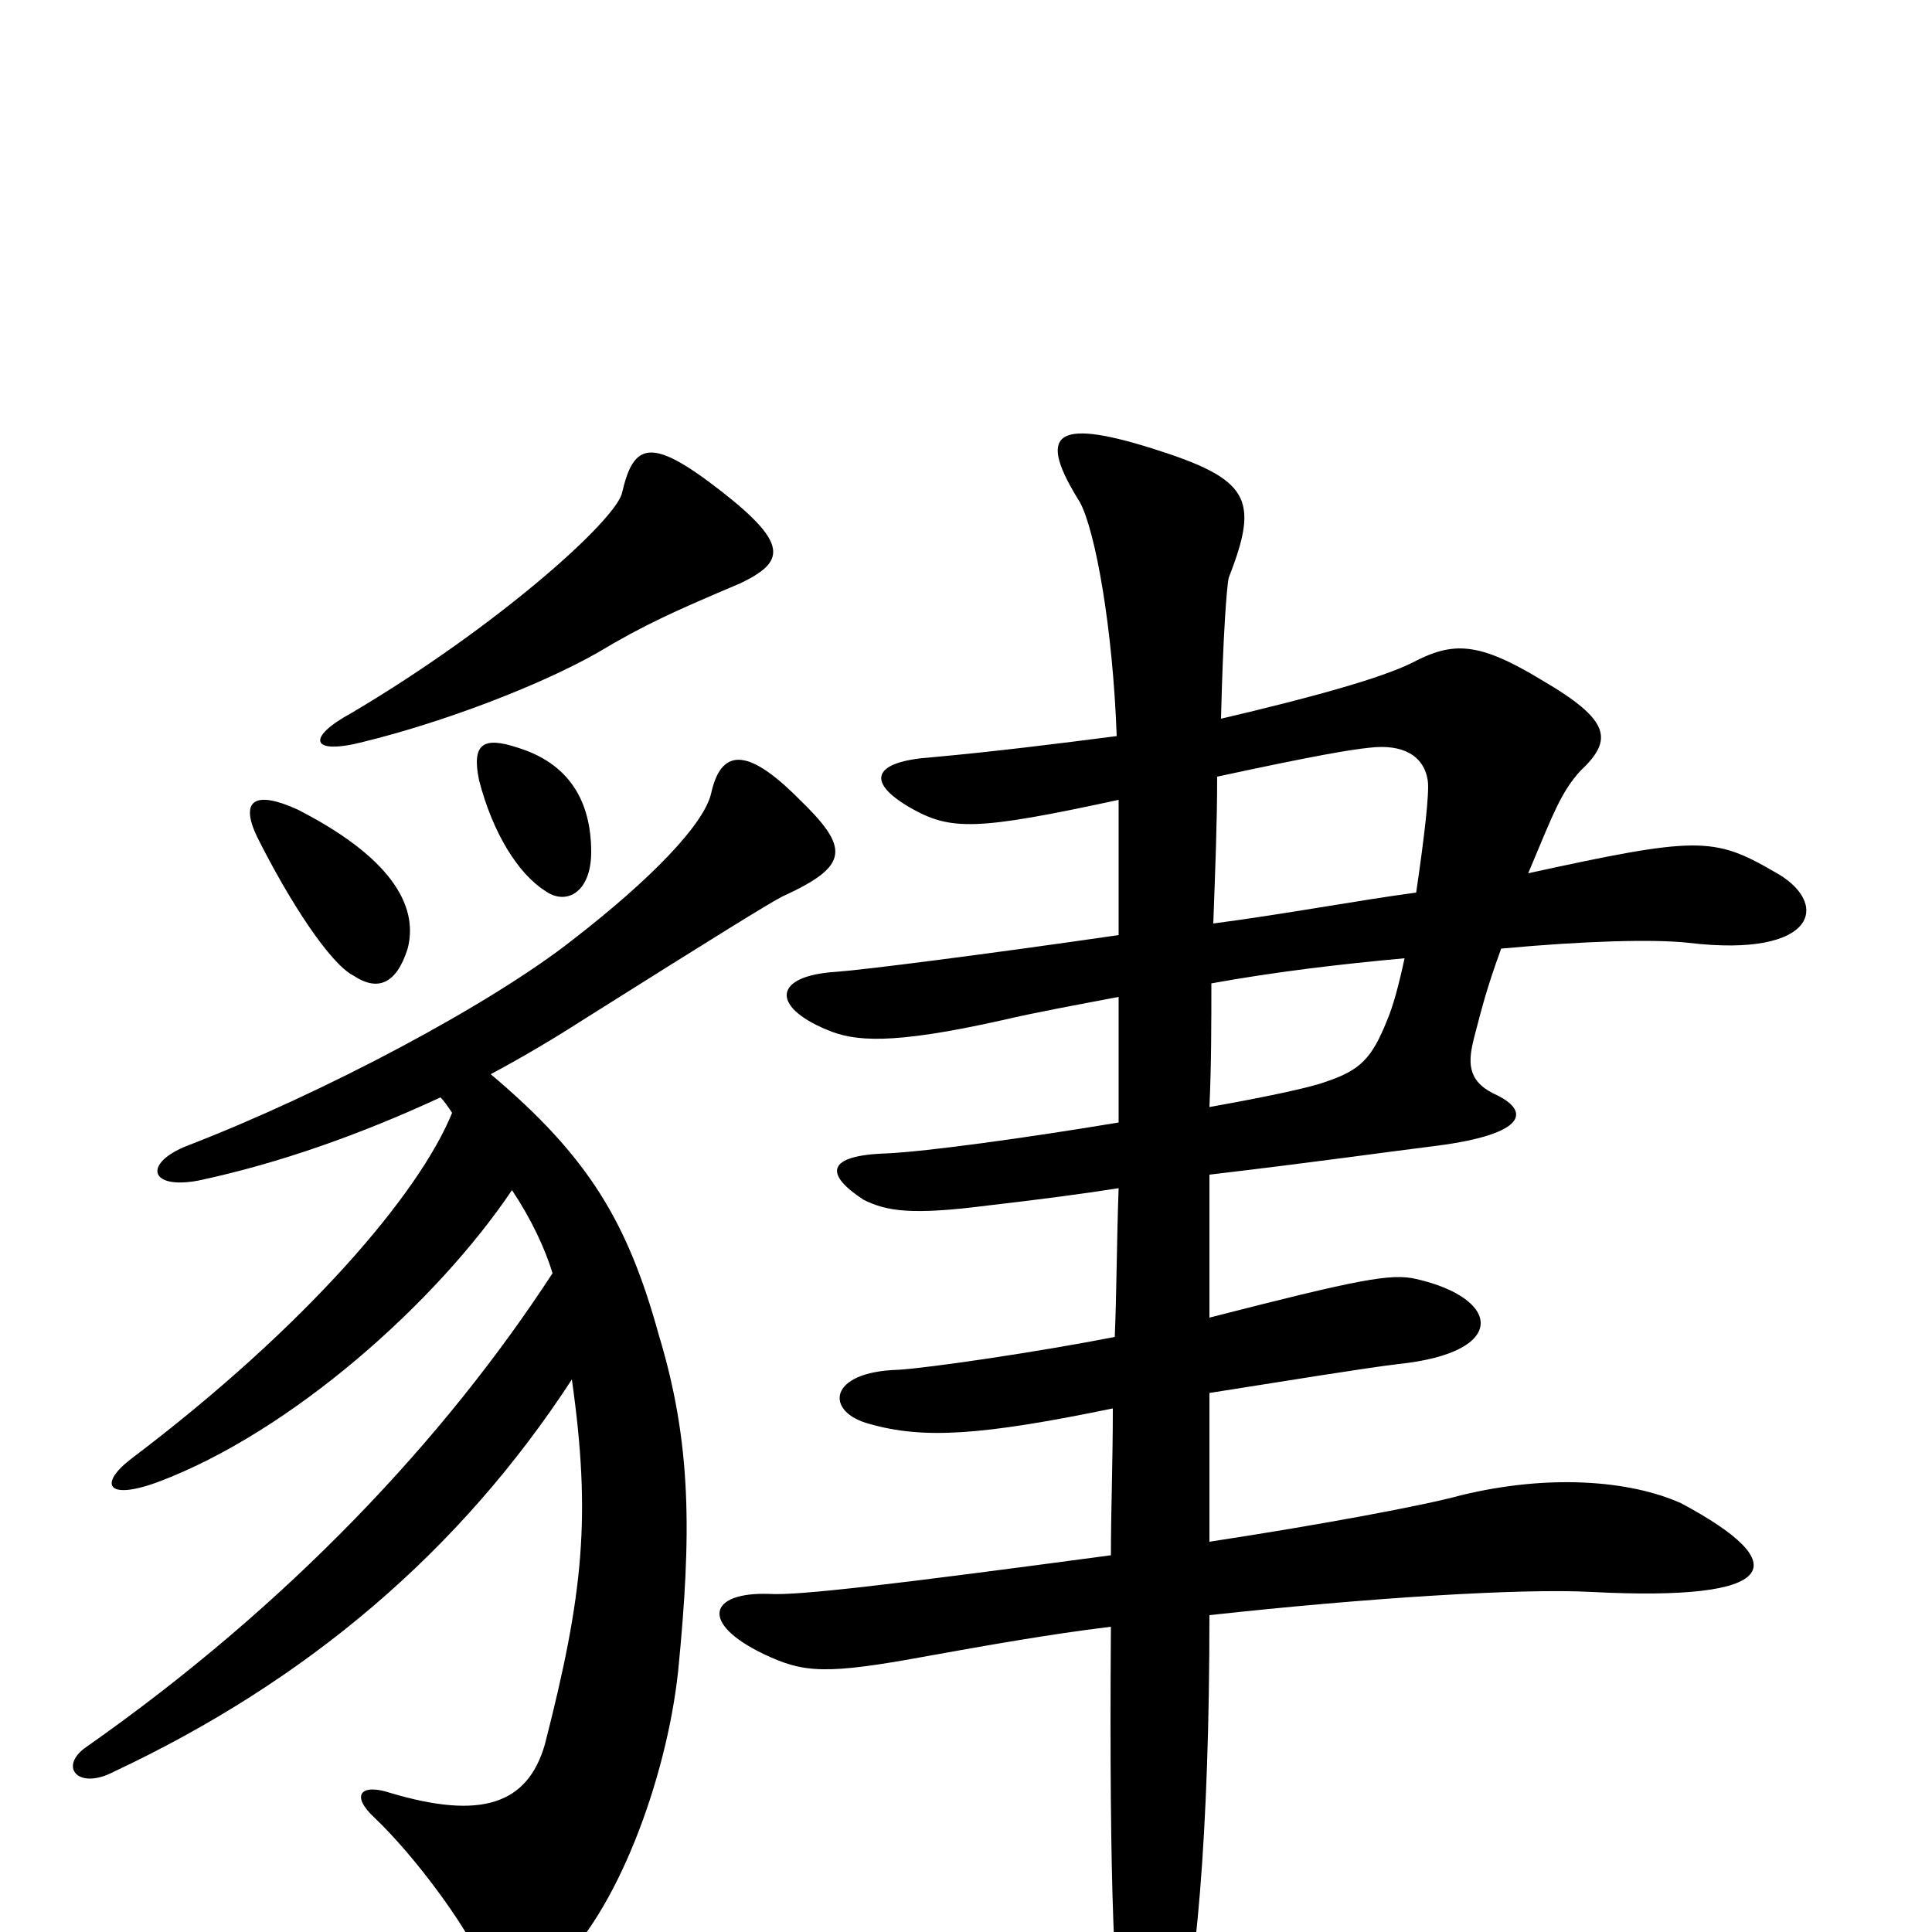 <svg xmlns="http://www.w3.org/2000/svg" viewBox="0 -1000 1000 1000">
	<path fill="#000000" d="M733 -538C703 -534 666 -527 628 -522C629 -550 630 -574 630 -598C681 -609 699 -612 709 -613C726 -615 737 -609 739 -596C740 -590 737 -565 733 -538ZM626 -427C627 -449 627 -471 627 -491C660 -497 694 -501 727 -504C724 -490 721 -479 718 -472C710 -452 704 -446 686 -440C678 -437 654 -432 626 -427ZM576 -271C576 -243 575 -218 575 -195C463 -180 413 -174 398 -175C367 -176 362 -160 395 -144C416 -134 427 -133 481 -143C509 -148 542 -154 575 -158C574 -20 577 37 582 60C590 91 601 92 608 66C619 28 626 -51 626 -164C708 -173 788 -178 824 -176C921 -171 930 -190 870 -222C843 -234 801 -237 756 -226C738 -221 685 -211 626 -202C626 -234 626 -253 626 -279C664 -285 707 -292 724 -294C781 -300 777 -328 733 -338C720 -341 704 -338 626 -318C626 -343 626 -367 626 -392C685 -399 712 -403 744 -407C790 -413 793 -425 773 -434C759 -441 760 -451 763 -463C767 -478 769 -487 777 -509C820 -513 856 -514 874 -512C941 -504 948 -533 918 -549C887 -567 878 -567 791 -548C804 -579 808 -590 818 -601C835 -617 834 -627 798 -648C765 -668 752 -668 731 -657C715 -649 679 -639 632 -628C633 -671 635 -697 636 -701C652 -742 647 -752 596 -768C545 -784 537 -775 559 -740C567 -725 576 -675 578 -619C547 -615 515 -611 482 -608C453 -606 447 -596 471 -582C492 -570 505 -570 579 -586C579 -565 579 -541 579 -516C510 -506 447 -498 433 -497C400 -495 399 -479 428 -467C442 -461 461 -459 519 -472C536 -476 558 -480 579 -484C579 -459 579 -437 579 -419C531 -411 480 -404 459 -403C427 -402 427 -392 447 -379C459 -373 472 -371 511 -376C537 -379 560 -382 579 -385C578 -358 578 -332 577 -308C536 -300 481 -292 465 -291C428 -290 427 -269 450 -263C478 -255 508 -257 576 -271ZM248 -596C255 -569 268 -548 282 -539C293 -531 306 -538 306 -559C306 -586 294 -605 268 -613C250 -619 244 -615 248 -596ZM296 -286C306 -215 302 -175 282 -97C273 -66 249 -58 202 -72C187 -77 181 -71 194 -59C214 -40 241 -4 250 17C257 37 265 39 287 19C319 -9 345 -79 351 -135C358 -206 358 -253 341 -309C325 -367 305 -401 254 -444C269 -452 286 -462 300 -471C373 -517 399 -533 405 -536C440 -552 440 -561 413 -587C386 -614 373 -612 368 -589C364 -573 337 -545 297 -514C254 -480 167 -434 97 -407C74 -398 77 -384 103 -389C145 -398 187 -413 228 -432C230 -430 232 -427 234 -424C217 -382 158 -313 68 -245C51 -232 55 -223 82 -233C151 -259 226 -326 265 -384C275 -369 282 -354 286 -341C230 -255 149 -169 45 -96C30 -86 40 -73 59 -83C159 -130 238 -197 296 -286ZM182 -631C158 -618 161 -609 188 -616C229 -626 279 -645 309 -662C334 -677 350 -684 383 -698C406 -709 409 -718 373 -746C337 -774 328 -771 322 -745C319 -731 258 -676 182 -631ZM133 -567C150 -533 171 -501 183 -495C195 -487 205 -490 211 -509C217 -532 201 -557 154 -581C132 -591 124 -586 133 -567Z"/>
</svg>